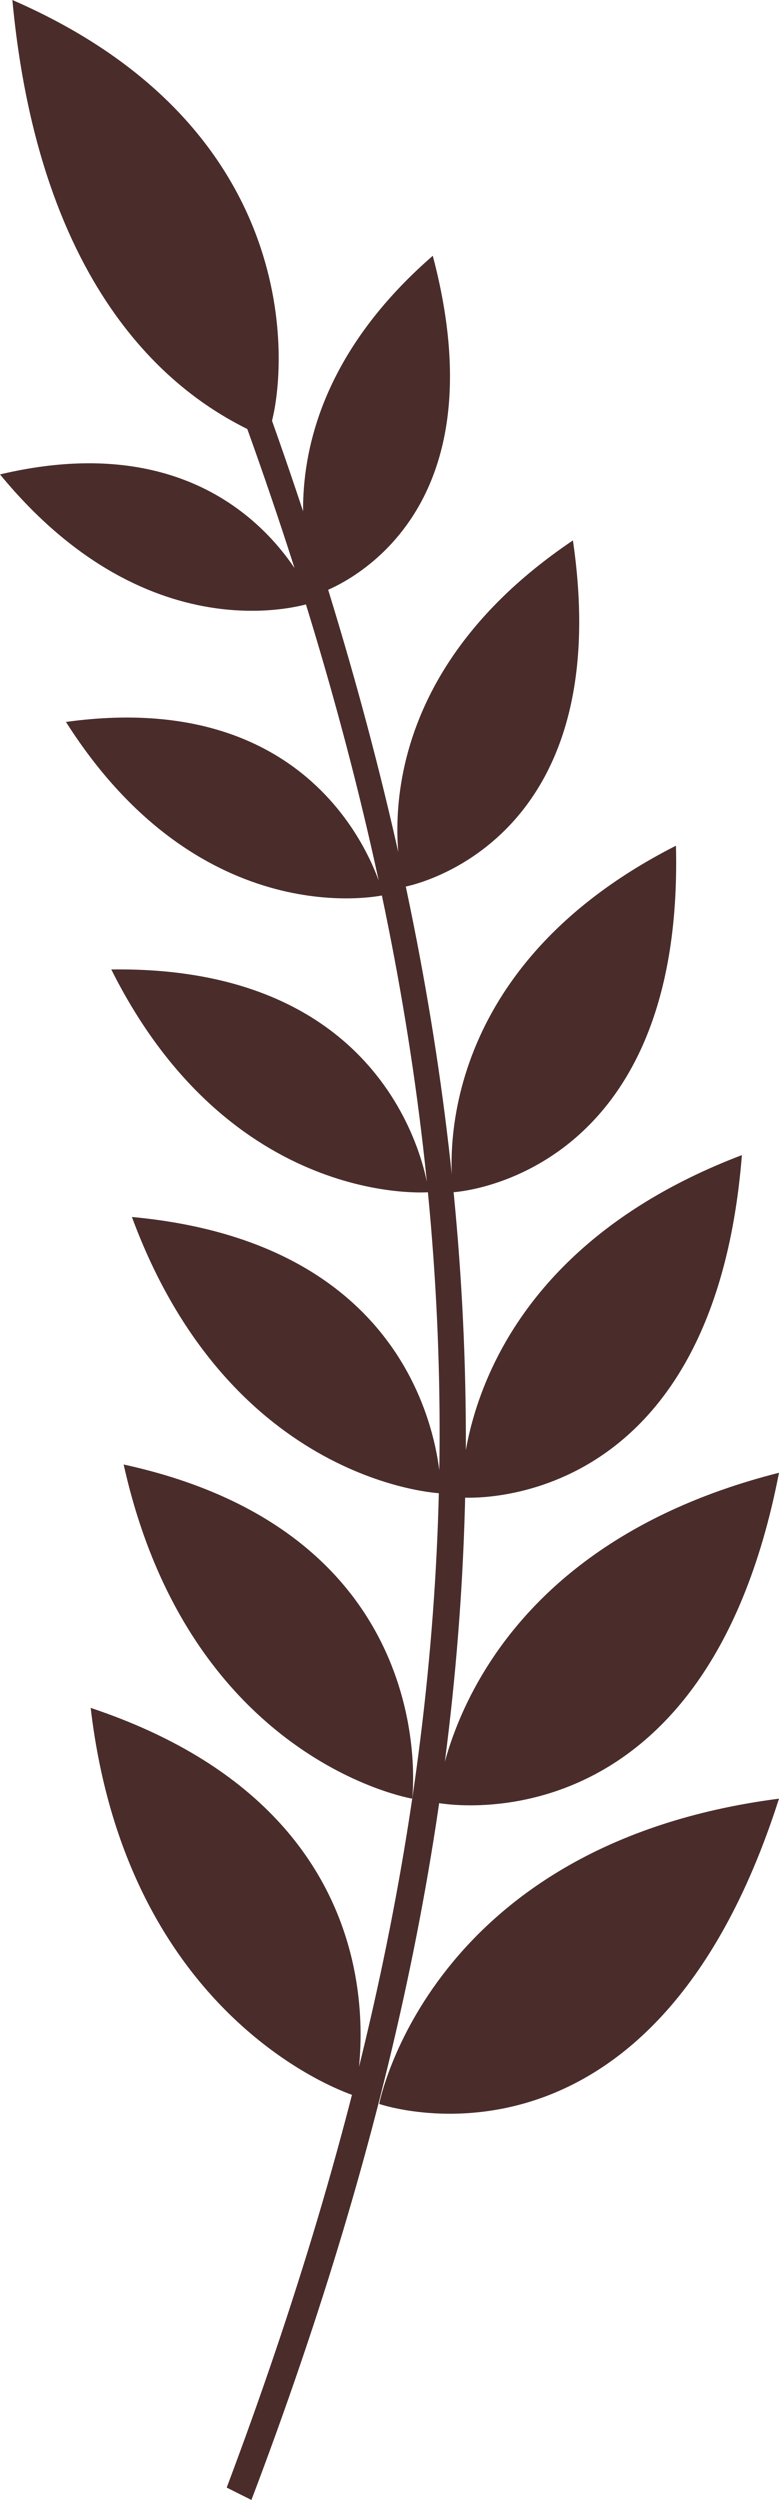 <svg version="1.1" id="图层_1" x="0px" y="0px" width="18.9px" height="60.6px" viewBox="0 0 18.9 60.6" enable-background="new 0 0 18.9 60.6" xml:space="preserve" xmlns:xml="http://www.w3.org/XML/1998/namespace" xmlns="http://www.w3.org/2000/svg" xmlns:xlink="http://www.w3.org/1999/xlink">
  <path fill="#4A2D2B" d="M6,10.4C4.6,9.7,1,7.5,0.3,0C7.2,3,7,8.6,6.6,10.2c6.4,18,6.3,32.5-0.5,50.4c-0.2-0.1-0.4-0.2-0.6-0.3
	C12.2,42.5,12.4,28.2,6,10.4z M7.6,14.6c0,0-3.9,1.4-7.6-3.1C5.9,10.1,7.6,14.6,7.6,14.6z M9.3,21.7c0,0-4.4,1-7.7-4.2
	C8.1,16.6,9.3,21.7,9.3,21.7z M10.4,28.9c0,0-4.8,0.4-7.7-5.4C9.8,23.4,10.4,28.9,10.4,28.9z M10.7,36.2c0,0-5.1-0.2-7.5-6.7
	C10.8,30.2,10.7,36.2,10.7,36.2z M10,43.6c0,0-5.4-0.9-7-8.1C10.8,37.2,10,43.6,10,43.6z M8.6,50.8c0,0-5.5-1.7-6.4-9.4
	C10.3,44.1,8.6,50.8,8.6,50.8z M10.5,6.2c1.8,6.8-2.8,8.2-2.8,8.2S5.9,10.2,10.5,6.2z M13.9,13.1c1.1,7.5-4.1,8.4-4.1,8.4
	S8.4,16.8,13.9,13.1z M11,28.9c0,0-0.9-5.2,5.4-8.4C16.6,28.6,11,28.9,11,28.9z M11.2,36.3c0,0-0.3-5.6,6.8-8.3
	C17.3,36.8,11.2,36.3,11.2,36.3z M10.6,43.7c0,0,0.4-6,8.3-8C17.1,45,10.6,43.7,10.6,43.7z M18.9,43.6C15.8,53.3,9.2,51,9.2,51
	S10.4,44.7,18.9,43.6z" class="color c1"/>
</svg>